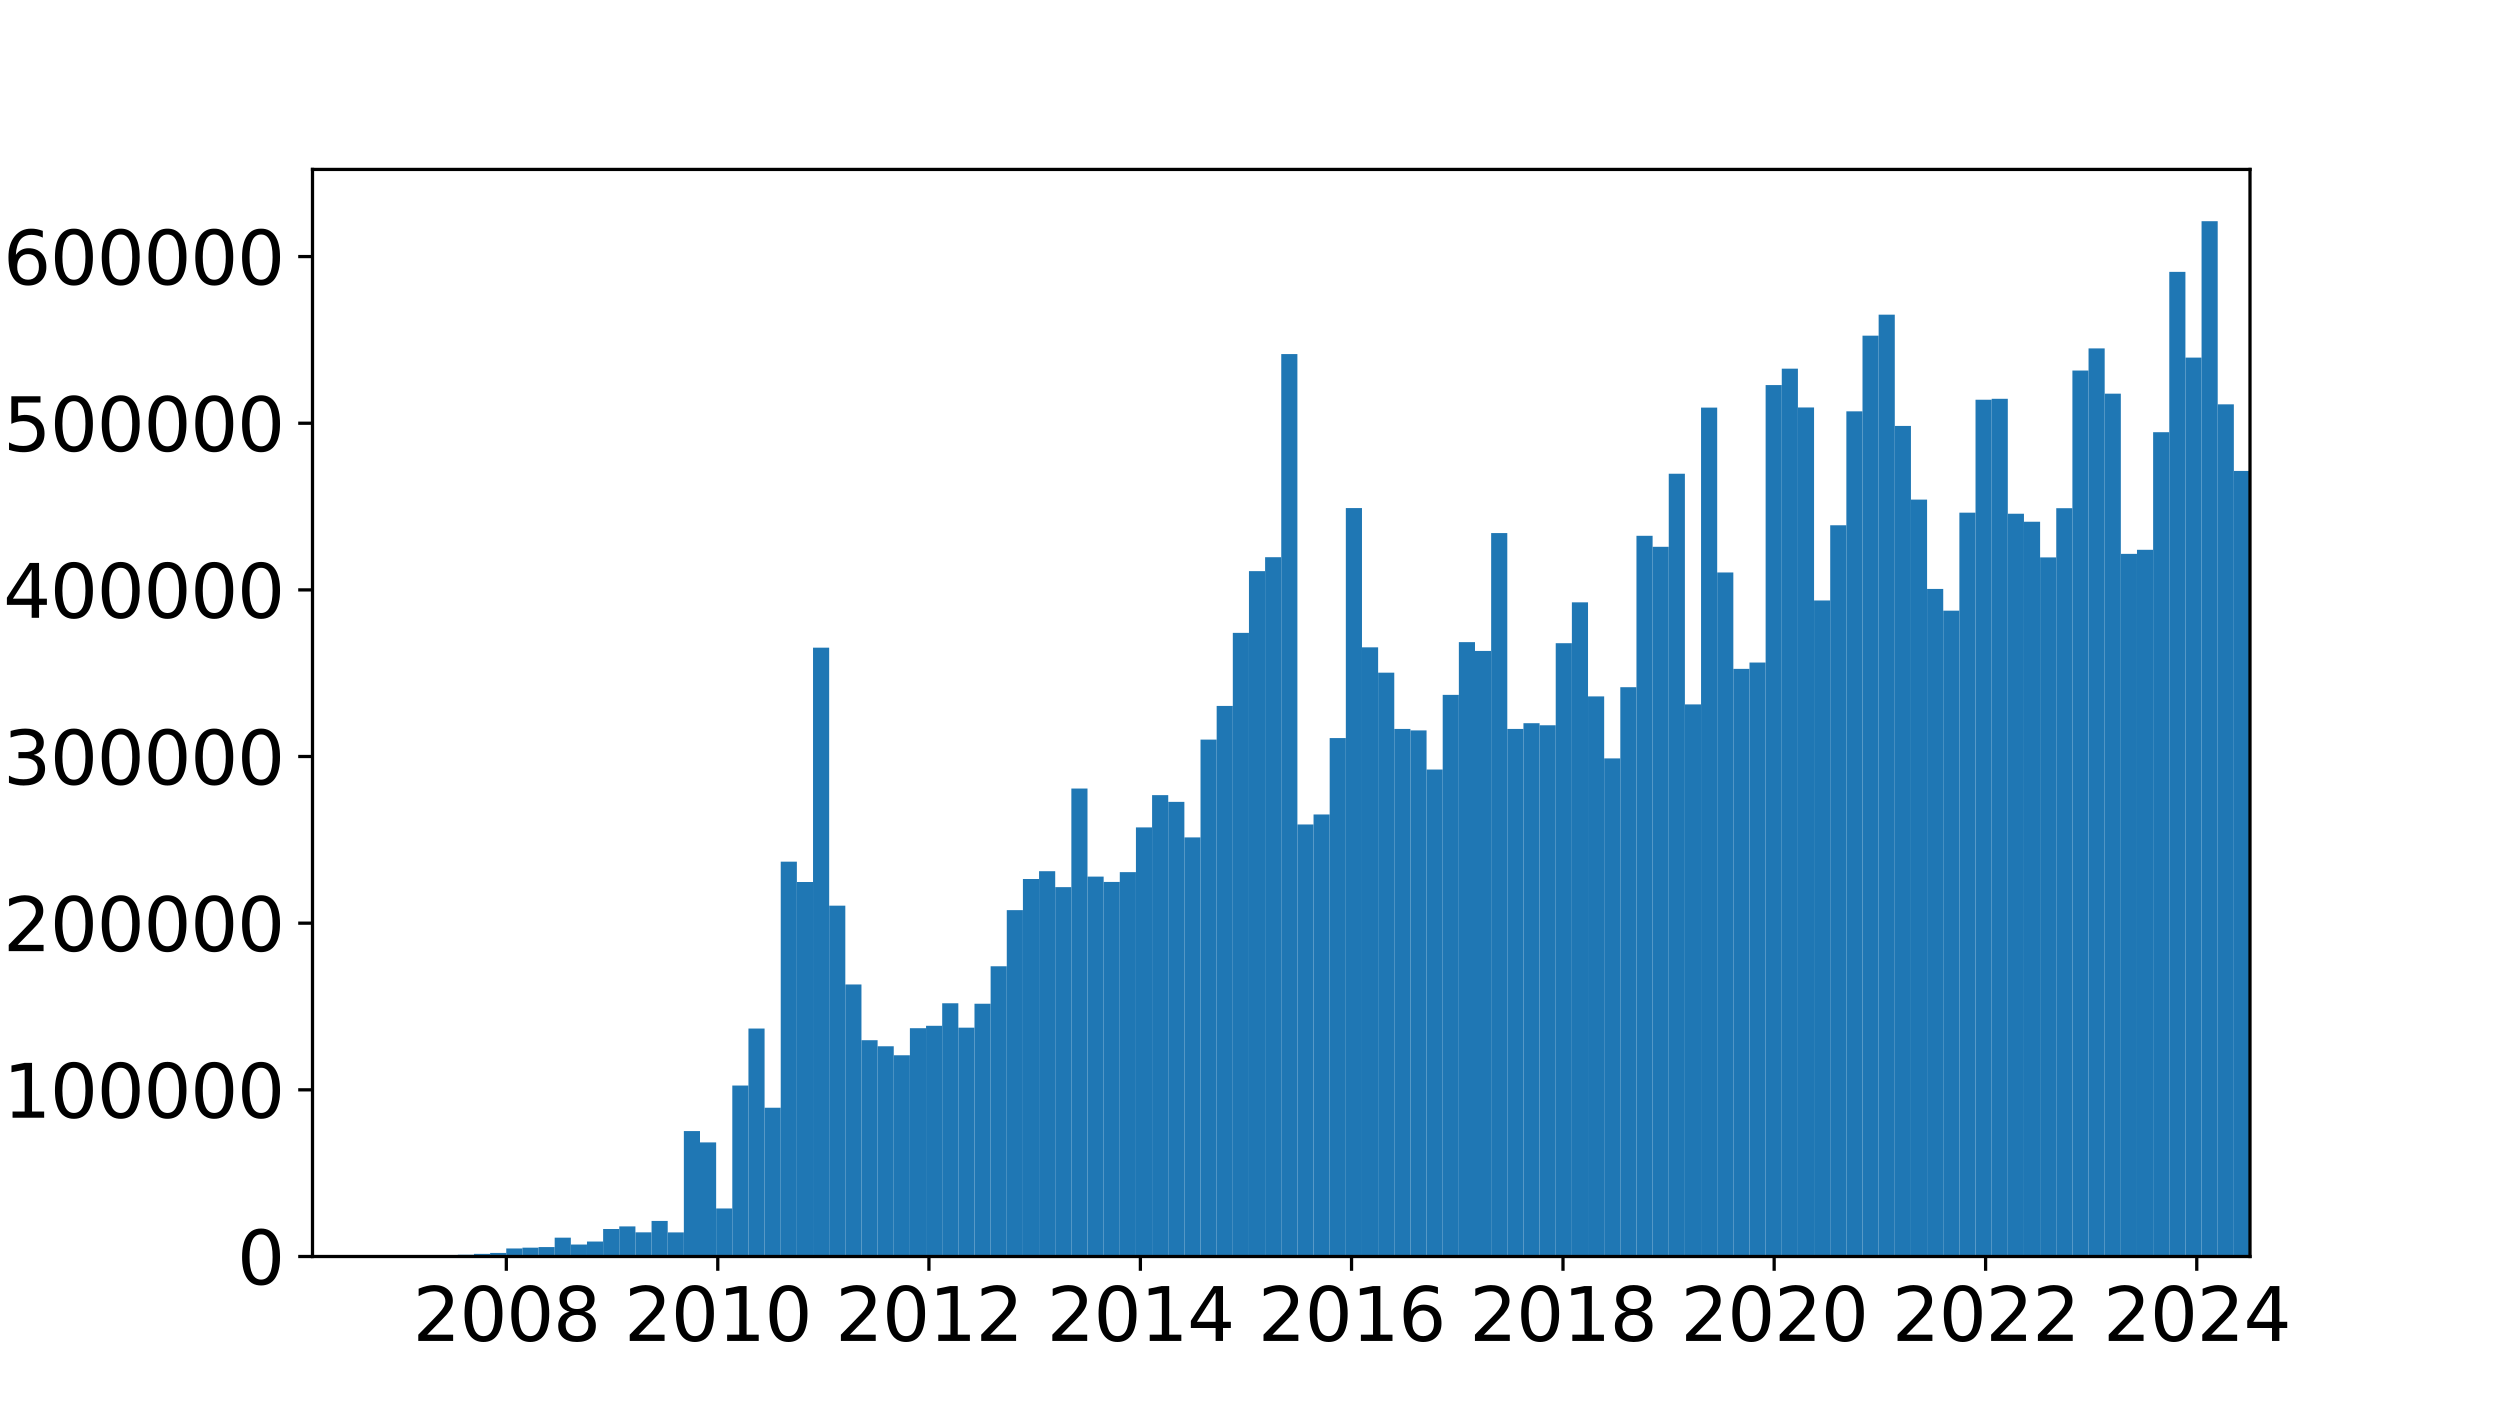 <?xml version="1.0" encoding="utf-8" standalone="no"?>
<!DOCTYPE svg PUBLIC "-//W3C//DTD SVG 1.1//EN"
  "http://www.w3.org/Graphics/SVG/1.1/DTD/svg11.dtd">
<svg xmlns:xlink="http://www.w3.org/1999/xlink" width="612pt" height="345.6pt" viewBox="0 0 612 345.6" xmlns="http://www.w3.org/2000/svg" version="1.1">
 <defs>
  <style type="text/css">*{stroke-linejoin: round; stroke-linecap: butt}</style>
 </defs>
 <g id="figure_1">
  <g id="patch_1">
   <path d="M 0 345.6 
L 612 345.6 
L 612 0 
L 0 0 
z
" style="fill: #ffffff"/>
  </g>
  <g id="axes_1">
   <g id="patch_2">
    <path d="M 76.5 307.584 
L 550.8 307.584 
L 550.8 41.472 
L 76.5 41.472 
z
" style="fill: #ffffff"/>
   </g>
   <g id="patch_3">
    <path d="M 76.5 307.584 
L 80.453 307.584 
L 80.453 307.583 
L 76.5 307.583 
z
" clip-path="url(#p1af6ed42ee)" style="fill: #1f77b4"/>
   </g>
   <g id="patch_4">
    <path d="M 80.453 307.584 
L 84.405 307.584 
L 84.405 307.584 
L 80.453 307.584 
z
" clip-path="url(#p1af6ed42ee)" style="fill: #1f77b4"/>
   </g>
   <g id="patch_5">
    <path d="M 84.405 307.584 
L 88.358 307.584 
L 88.358 307.584 
L 84.405 307.584 
z
" clip-path="url(#p1af6ed42ee)" style="fill: #1f77b4"/>
   </g>
   <g id="patch_6">
    <path d="M 88.358 307.584 
L 92.31 307.584 
L 92.31 307.568 
L 88.358 307.568 
z
" clip-path="url(#p1af6ed42ee)" style="fill: #1f77b4"/>
   </g>
   <g id="patch_7">
    <path d="M 92.31 307.584 
L 96.263 307.584 
L 96.263 307.512 
L 92.31 307.512 
z
" clip-path="url(#p1af6ed42ee)" style="fill: #1f77b4"/>
   </g>
   <g id="patch_8">
    <path d="M 96.263 307.584 
L 100.215 307.584 
L 100.215 307.471 
L 96.263 307.471 
z
" clip-path="url(#p1af6ed42ee)" style="fill: #1f77b4"/>
   </g>
   <g id="patch_9">
    <path d="M 100.215 307.584 
L 104.168 307.584 
L 104.168 307.464 
L 100.215 307.464 
z
" clip-path="url(#p1af6ed42ee)" style="fill: #1f77b4"/>
   </g>
   <g id="patch_10">
    <path d="M 104.168 307.584 
L 108.12 307.584 
L 108.12 307.363 
L 104.168 307.363 
z
" clip-path="url(#p1af6ed42ee)" style="fill: #1f77b4"/>
   </g>
   <g id="patch_11">
    <path d="M 108.12 307.584 
L 112.073 307.584 
L 112.073 307.353 
L 108.12 307.353 
z
" clip-path="url(#p1af6ed42ee)" style="fill: #1f77b4"/>
   </g>
   <g id="patch_12">
    <path d="M 112.073 307.584 
L 116.025 307.584 
L 116.025 307.154 
L 112.073 307.154 
z
" clip-path="url(#p1af6ed42ee)" style="fill: #1f77b4"/>
   </g>
   <g id="patch_13">
    <path d="M 116.025 307.584 
L 119.978 307.584 
L 119.978 306.944 
L 116.025 306.944 
z
" clip-path="url(#p1af6ed42ee)" style="fill: #1f77b4"/>
   </g>
   <g id="patch_14">
    <path d="M 119.978 307.584 
L 123.93 307.584 
L 123.93 306.723 
L 119.978 306.723 
z
" clip-path="url(#p1af6ed42ee)" style="fill: #1f77b4"/>
   </g>
   <g id="patch_15">
    <path d="M 123.93 307.584 
L 127.882 307.584 
L 127.882 305.632 
L 123.93 305.632 
z
" clip-path="url(#p1af6ed42ee)" style="fill: #1f77b4"/>
   </g>
   <g id="patch_16">
    <path d="M 127.882 307.584 
L 131.835 307.584 
L 131.835 305.429 
L 127.882 305.429 
z
" clip-path="url(#p1af6ed42ee)" style="fill: #1f77b4"/>
   </g>
   <g id="patch_17">
    <path d="M 131.835 307.584 
L 135.787 307.584 
L 135.787 305.289 
L 131.835 305.289 
z
" clip-path="url(#p1af6ed42ee)" style="fill: #1f77b4"/>
   </g>
   <g id="patch_18">
    <path d="M 135.787 307.584 
L 139.74 307.584 
L 139.74 302.98 
L 135.787 302.98 
z
" clip-path="url(#p1af6ed42ee)" style="fill: #1f77b4"/>
   </g>
   <g id="patch_19">
    <path d="M 139.74 307.584 
L 143.692 307.584 
L 143.692 304.658 
L 139.74 304.658 
z
" clip-path="url(#p1af6ed42ee)" style="fill: #1f77b4"/>
   </g>
   <g id="patch_20">
    <path d="M 143.692 307.584 
L 147.645 307.584 
L 147.645 303.927 
L 143.692 303.927 
z
" clip-path="url(#p1af6ed42ee)" style="fill: #1f77b4"/>
   </g>
   <g id="patch_21">
    <path d="M 147.645 307.584 
L 151.597 307.584 
L 151.597 300.857 
L 147.645 300.857 
z
" clip-path="url(#p1af6ed42ee)" style="fill: #1f77b4"/>
   </g>
   <g id="patch_22">
    <path d="M 151.597 307.584 
L 155.55 307.584 
L 155.55 300.22 
L 151.597 300.22 
z
" clip-path="url(#p1af6ed42ee)" style="fill: #1f77b4"/>
   </g>
   <g id="patch_23">
    <path d="M 155.55 307.584 
L 159.502 307.584 
L 159.502 301.669 
L 155.55 301.669 
z
" clip-path="url(#p1af6ed42ee)" style="fill: #1f77b4"/>
   </g>
   <g id="patch_24">
    <path d="M 159.502 307.584 
L 163.455 307.584 
L 163.455 298.888 
L 159.502 298.888 
z
" clip-path="url(#p1af6ed42ee)" style="fill: #1f77b4"/>
   </g>
   <g id="patch_25">
    <path d="M 163.455 307.584 
L 167.407 307.584 
L 167.407 301.696 
L 163.455 301.696 
z
" clip-path="url(#p1af6ed42ee)" style="fill: #1f77b4"/>
   </g>
   <g id="patch_26">
    <path d="M 167.407 307.584 
L 171.36 307.584 
L 171.36 276.879 
L 167.407 276.879 
z
" clip-path="url(#p1af6ed42ee)" style="fill: #1f77b4"/>
   </g>
   <g id="patch_27">
    <path d="M 171.36 307.584 
L 175.312 307.584 
L 175.312 279.663 
L 171.36 279.663 
z
" clip-path="url(#p1af6ed42ee)" style="fill: #1f77b4"/>
   </g>
   <g id="patch_28">
    <path d="M 175.312 307.584 
L 179.265 307.584 
L 179.265 295.825 
L 175.312 295.825 
z
" clip-path="url(#p1af6ed42ee)" style="fill: #1f77b4"/>
   </g>
   <g id="patch_29">
    <path d="M 179.265 307.584 
L 183.218 307.584 
L 183.218 265.731 
L 179.265 265.731 
z
" clip-path="url(#p1af6ed42ee)" style="fill: #1f77b4"/>
   </g>
   <g id="patch_30">
    <path d="M 183.218 307.584 
L 187.17 307.584 
L 187.17 251.789 
L 183.218 251.789 
z
" clip-path="url(#p1af6ed42ee)" style="fill: #1f77b4"/>
   </g>
   <g id="patch_31">
    <path d="M 187.17 307.584 
L 191.123 307.584 
L 191.123 271.171 
L 187.17 271.171 
z
" clip-path="url(#p1af6ed42ee)" style="fill: #1f77b4"/>
   </g>
   <g id="patch_32">
    <path d="M 191.123 307.584 
L 195.075 307.584 
L 195.075 210.932 
L 191.123 210.932 
z
" clip-path="url(#p1af6ed42ee)" style="fill: #1f77b4"/>
   </g>
   <g id="patch_33">
    <path d="M 195.075 307.584 
L 199.028 307.584 
L 199.028 215.917 
L 195.075 215.917 
z
" clip-path="url(#p1af6ed42ee)" style="fill: #1f77b4"/>
   </g>
   <g id="patch_34">
    <path d="M 199.028 307.584 
L 202.98 307.584 
L 202.98 158.551 
L 199.028 158.551 
z
" clip-path="url(#p1af6ed42ee)" style="fill: #1f77b4"/>
   </g>
   <g id="patch_35">
    <path d="M 202.98 307.584 
L 206.933 307.584 
L 206.933 221.7 
L 202.98 221.7 
z
" clip-path="url(#p1af6ed42ee)" style="fill: #1f77b4"/>
   </g>
   <g id="patch_36">
    <path d="M 206.933 307.584 
L 210.885 307.584 
L 210.885 240.994 
L 206.933 240.994 
z
" clip-path="url(#p1af6ed42ee)" style="fill: #1f77b4"/>
   </g>
   <g id="patch_37">
    <path d="M 210.885 307.584 
L 214.838 307.584 
L 214.838 254.645 
L 210.885 254.645 
z
" clip-path="url(#p1af6ed42ee)" style="fill: #1f77b4"/>
   </g>
   <g id="patch_38">
    <path d="M 214.838 307.584 
L 218.79 307.584 
L 218.79 256.125 
L 214.838 256.125 
z
" clip-path="url(#p1af6ed42ee)" style="fill: #1f77b4"/>
   </g>
   <g id="patch_39">
    <path d="M 218.79 307.584 
L 222.743 307.584 
L 222.743 258.33 
L 218.79 258.33 
z
" clip-path="url(#p1af6ed42ee)" style="fill: #1f77b4"/>
   </g>
   <g id="patch_40">
    <path d="M 222.743 307.584 
L 226.695 307.584 
L 226.695 251.709 
L 222.743 251.709 
z
" clip-path="url(#p1af6ed42ee)" style="fill: #1f77b4"/>
   </g>
   <g id="patch_41">
    <path d="M 226.695 307.584 
L 230.648 307.584 
L 230.648 251.119 
L 226.695 251.119 
z
" clip-path="url(#p1af6ed42ee)" style="fill: #1f77b4"/>
   </g>
   <g id="patch_42">
    <path d="M 230.648 307.584 
L 234.6 307.584 
L 234.6 245.597 
L 230.648 245.597 
z
" clip-path="url(#p1af6ed42ee)" style="fill: #1f77b4"/>
   </g>
   <g id="patch_43">
    <path d="M 234.6 307.584 
L 238.553 307.584 
L 238.553 251.579 
L 234.6 251.579 
z
" clip-path="url(#p1af6ed42ee)" style="fill: #1f77b4"/>
   </g>
   <g id="patch_44">
    <path d="M 238.553 307.584 
L 242.505 307.584 
L 242.505 245.722 
L 238.553 245.722 
z
" clip-path="url(#p1af6ed42ee)" style="fill: #1f77b4"/>
   </g>
   <g id="patch_45">
    <path d="M 242.505 307.584 
L 246.458 307.584 
L 246.458 236.534 
L 242.505 236.534 
z
" clip-path="url(#p1af6ed42ee)" style="fill: #1f77b4"/>
   </g>
   <g id="patch_46">
    <path d="M 246.458 307.584 
L 250.41 307.584 
L 250.41 222.794 
L 246.458 222.794 
z
" clip-path="url(#p1af6ed42ee)" style="fill: #1f77b4"/>
   </g>
   <g id="patch_47">
    <path d="M 250.41 307.584 
L 254.363 307.584 
L 254.363 215.177 
L 250.41 215.177 
z
" clip-path="url(#p1af6ed42ee)" style="fill: #1f77b4"/>
   </g>
   <g id="patch_48">
    <path d="M 254.363 307.584 
L 258.315 307.584 
L 258.315 213.276 
L 254.363 213.276 
z
" clip-path="url(#p1af6ed42ee)" style="fill: #1f77b4"/>
   </g>
   <g id="patch_49">
    <path d="M 258.315 307.584 
L 262.267 307.584 
L 262.267 217.163 
L 258.315 217.163 
z
" clip-path="url(#p1af6ed42ee)" style="fill: #1f77b4"/>
   </g>
   <g id="patch_50">
    <path d="M 262.267 307.584 
L 266.22 307.584 
L 266.22 193.037 
L 262.267 193.037 
z
" clip-path="url(#p1af6ed42ee)" style="fill: #1f77b4"/>
   </g>
   <g id="patch_51">
    <path d="M 266.22 307.584 
L 270.173 307.584 
L 270.173 214.599 
L 266.22 214.599 
z
" clip-path="url(#p1af6ed42ee)" style="fill: #1f77b4"/>
   </g>
   <g id="patch_52">
    <path d="M 270.173 307.584 
L 274.125 307.584 
L 274.125 215.899 
L 270.173 215.899 
z
" clip-path="url(#p1af6ed42ee)" style="fill: #1f77b4"/>
   </g>
   <g id="patch_53">
    <path d="M 274.125 307.584 
L 278.077 307.584 
L 278.077 213.5 
L 274.125 213.5 
z
" clip-path="url(#p1af6ed42ee)" style="fill: #1f77b4"/>
   </g>
   <g id="patch_54">
    <path d="M 278.077 307.584 
L 282.03 307.584 
L 282.03 202.541 
L 278.077 202.541 
z
" clip-path="url(#p1af6ed42ee)" style="fill: #1f77b4"/>
   </g>
   <g id="patch_55">
    <path d="M 282.03 307.584 
L 285.983 307.584 
L 285.983 194.651 
L 282.03 194.651 
z
" clip-path="url(#p1af6ed42ee)" style="fill: #1f77b4"/>
   </g>
   <g id="patch_56">
    <path d="M 285.983 307.584 
L 289.935 307.584 
L 289.935 196.298 
L 285.983 196.298 
z
" clip-path="url(#p1af6ed42ee)" style="fill: #1f77b4"/>
   </g>
   <g id="patch_57">
    <path d="M 289.935 307.584 
L 293.887 307.584 
L 293.887 204.991 
L 289.935 204.991 
z
" clip-path="url(#p1af6ed42ee)" style="fill: #1f77b4"/>
   </g>
   <g id="patch_58">
    <path d="M 293.887 307.584 
L 297.84 307.584 
L 297.84 181.06 
L 293.887 181.06 
z
" clip-path="url(#p1af6ed42ee)" style="fill: #1f77b4"/>
   </g>
   <g id="patch_59">
    <path d="M 297.84 307.584 
L 301.793 307.584 
L 301.793 172.813 
L 297.84 172.813 
z
" clip-path="url(#p1af6ed42ee)" style="fill: #1f77b4"/>
   </g>
   <g id="patch_60">
    <path d="M 301.793 307.584 
L 305.745 307.584 
L 305.745 154.92 
L 301.793 154.92 
z
" clip-path="url(#p1af6ed42ee)" style="fill: #1f77b4"/>
   </g>
   <g id="patch_61">
    <path d="M 305.745 307.584 
L 309.697 307.584 
L 309.697 139.807 
L 305.745 139.807 
z
" clip-path="url(#p1af6ed42ee)" style="fill: #1f77b4"/>
   </g>
   <g id="patch_62">
    <path d="M 309.697 307.584 
L 313.65 307.584 
L 313.65 136.397 
L 309.697 136.397 
z
" clip-path="url(#p1af6ed42ee)" style="fill: #1f77b4"/>
   </g>
   <g id="patch_63">
    <path d="M 313.65 307.584 
L 317.603 307.584 
L 317.603 86.681 
L 313.65 86.681 
z
" clip-path="url(#p1af6ed42ee)" style="fill: #1f77b4"/>
   </g>
   <g id="patch_64">
    <path d="M 317.603 307.584 
L 321.555 307.584 
L 321.555 201.835 
L 317.603 201.835 
z
" clip-path="url(#p1af6ed42ee)" style="fill: #1f77b4"/>
   </g>
   <g id="patch_65">
    <path d="M 321.555 307.584 
L 325.507 307.584 
L 325.507 199.378 
L 321.555 199.378 
z
" clip-path="url(#p1af6ed42ee)" style="fill: #1f77b4"/>
   </g>
   <g id="patch_66">
    <path d="M 325.507 307.584 
L 329.46 307.584 
L 329.46 180.683 
L 325.507 180.683 
z
" clip-path="url(#p1af6ed42ee)" style="fill: #1f77b4"/>
   </g>
   <g id="patch_67">
    <path d="M 329.46 307.584 
L 333.413 307.584 
L 333.413 124.37 
L 329.46 124.37 
z
" clip-path="url(#p1af6ed42ee)" style="fill: #1f77b4"/>
   </g>
   <g id="patch_68">
    <path d="M 333.413 307.584 
L 337.365 307.584 
L 337.365 158.467 
L 333.413 158.467 
z
" clip-path="url(#p1af6ed42ee)" style="fill: #1f77b4"/>
   </g>
   <g id="patch_69">
    <path d="M 337.365 307.584 
L 341.317 307.584 
L 341.317 164.67 
L 337.365 164.67 
z
" clip-path="url(#p1af6ed42ee)" style="fill: #1f77b4"/>
   </g>
   <g id="patch_70">
    <path d="M 341.317 307.584 
L 345.27 307.584 
L 345.27 178.442 
L 341.317 178.442 
z
" clip-path="url(#p1af6ed42ee)" style="fill: #1f77b4"/>
   </g>
   <g id="patch_71">
    <path d="M 345.27 307.584 
L 349.223 307.584 
L 349.223 178.809 
L 345.27 178.809 
z
" clip-path="url(#p1af6ed42ee)" style="fill: #1f77b4"/>
   </g>
   <g id="patch_72">
    <path d="M 349.223 307.584 
L 353.175 307.584 
L 353.175 188.387 
L 349.223 188.387 
z
" clip-path="url(#p1af6ed42ee)" style="fill: #1f77b4"/>
   </g>
   <g id="patch_73">
    <path d="M 353.175 307.584 
L 357.127 307.584 
L 357.127 170.108 
L 353.175 170.108 
z
" clip-path="url(#p1af6ed42ee)" style="fill: #1f77b4"/>
   </g>
   <g id="patch_74">
    <path d="M 357.127 307.584 
L 361.08 307.584 
L 361.08 157.199 
L 357.127 157.199 
z
" clip-path="url(#p1af6ed42ee)" style="fill: #1f77b4"/>
   </g>
   <g id="patch_75">
    <path d="M 361.08 307.584 
L 365.033 307.584 
L 365.033 159.345 
L 361.08 159.345 
z
" clip-path="url(#p1af6ed42ee)" style="fill: #1f77b4"/>
   </g>
   <g id="patch_76">
    <path d="M 365.033 307.584 
L 368.985 307.584 
L 368.985 130.491 
L 365.033 130.491 
z
" clip-path="url(#p1af6ed42ee)" style="fill: #1f77b4"/>
   </g>
   <g id="patch_77">
    <path d="M 368.985 307.584 
L 372.938 307.584 
L 372.938 178.435 
L 368.985 178.435 
z
" clip-path="url(#p1af6ed42ee)" style="fill: #1f77b4"/>
   </g>
   <g id="patch_78">
    <path d="M 372.938 307.584 
L 376.89 307.584 
L 376.89 177.042 
L 372.938 177.042 
z
" clip-path="url(#p1af6ed42ee)" style="fill: #1f77b4"/>
   </g>
   <g id="patch_79">
    <path d="M 376.89 307.584 
L 380.842 307.584 
L 380.842 177.546 
L 376.89 177.546 
z
" clip-path="url(#p1af6ed42ee)" style="fill: #1f77b4"/>
   </g>
   <g id="patch_80">
    <path d="M 380.842 307.584 
L 384.795 307.584 
L 384.795 157.455 
L 380.842 157.455 
z
" clip-path="url(#p1af6ed42ee)" style="fill: #1f77b4"/>
   </g>
   <g id="patch_81">
    <path d="M 384.795 307.584 
L 388.748 307.584 
L 388.748 147.443 
L 384.795 147.443 
z
" clip-path="url(#p1af6ed42ee)" style="fill: #1f77b4"/>
   </g>
   <g id="patch_82">
    <path d="M 388.748 307.584 
L 392.7 307.584 
L 392.7 170.475 
L 388.748 170.475 
z
" clip-path="url(#p1af6ed42ee)" style="fill: #1f77b4"/>
   </g>
   <g id="patch_83">
    <path d="M 392.7 307.584 
L 396.652 307.584 
L 396.652 185.655 
L 392.7 185.655 
z
" clip-path="url(#p1af6ed42ee)" style="fill: #1f77b4"/>
   </g>
   <g id="patch_84">
    <path d="M 396.652 307.584 
L 400.605 307.584 
L 400.605 168.233 
L 396.652 168.233 
z
" clip-path="url(#p1af6ed42ee)" style="fill: #1f77b4"/>
   </g>
   <g id="patch_85">
    <path d="M 400.605 307.584 
L 404.558 307.584 
L 404.558 131.16 
L 400.605 131.16 
z
" clip-path="url(#p1af6ed42ee)" style="fill: #1f77b4"/>
   </g>
   <g id="patch_86">
    <path d="M 404.558 307.584 
L 408.51 307.584 
L 408.51 133.851 
L 404.558 133.851 
z
" clip-path="url(#p1af6ed42ee)" style="fill: #1f77b4"/>
   </g>
   <g id="patch_87">
    <path d="M 408.51 307.584 
L 412.462 307.584 
L 412.462 115.967 
L 408.51 115.967 
z
" clip-path="url(#p1af6ed42ee)" style="fill: #1f77b4"/>
   </g>
   <g id="patch_88">
    <path d="M 412.462 307.584 
L 416.415 307.584 
L 416.415 172.441 
L 412.462 172.441 
z
" clip-path="url(#p1af6ed42ee)" style="fill: #1f77b4"/>
   </g>
   <g id="patch_89">
    <path d="M 416.415 307.584 
L 420.368 307.584 
L 420.368 99.787 
L 416.415 99.787 
z
" clip-path="url(#p1af6ed42ee)" style="fill: #1f77b4"/>
   </g>
   <g id="patch_90">
    <path d="M 420.368 307.584 
L 424.32 307.584 
L 424.32 140.142 
L 420.368 140.142 
z
" clip-path="url(#p1af6ed42ee)" style="fill: #1f77b4"/>
   </g>
   <g id="patch_91">
    <path d="M 424.32 307.584 
L 428.272 307.584 
L 428.272 163.744 
L 424.32 163.744 
z
" clip-path="url(#p1af6ed42ee)" style="fill: #1f77b4"/>
   </g>
   <g id="patch_92">
    <path d="M 428.272 307.584 
L 432.225 307.584 
L 432.225 162.186 
L 428.272 162.186 
z
" clip-path="url(#p1af6ed42ee)" style="fill: #1f77b4"/>
   </g>
   <g id="patch_93">
    <path d="M 432.225 307.584 
L 436.178 307.584 
L 436.178 94.27 
L 432.225 94.27 
z
" clip-path="url(#p1af6ed42ee)" style="fill: #1f77b4"/>
   </g>
   <g id="patch_94">
    <path d="M 436.178 307.584 
L 440.13 307.584 
L 440.13 90.247 
L 436.178 90.247 
z
" clip-path="url(#p1af6ed42ee)" style="fill: #1f77b4"/>
   </g>
   <g id="patch_95">
    <path d="M 440.13 307.584 
L 444.082 307.584 
L 444.082 99.751 
L 440.13 99.751 
z
" clip-path="url(#p1af6ed42ee)" style="fill: #1f77b4"/>
   </g>
   <g id="patch_96">
    <path d="M 444.082 307.584 
L 448.035 307.584 
L 448.035 146.996 
L 444.082 146.996 
z
" clip-path="url(#p1af6ed42ee)" style="fill: #1f77b4"/>
   </g>
   <g id="patch_97">
    <path d="M 448.035 307.584 
L 451.988 307.584 
L 451.988 128.583 
L 448.035 128.583 
z
" clip-path="url(#p1af6ed42ee)" style="fill: #1f77b4"/>
   </g>
   <g id="patch_98">
    <path d="M 451.988 307.584 
L 455.94 307.584 
L 455.94 100.698 
L 451.988 100.698 
z
" clip-path="url(#p1af6ed42ee)" style="fill: #1f77b4"/>
   </g>
   <g id="patch_99">
    <path d="M 455.94 307.584 
L 459.892 307.584 
L 459.892 82.165 
L 455.94 82.165 
z
" clip-path="url(#p1af6ed42ee)" style="fill: #1f77b4"/>
   </g>
   <g id="patch_100">
    <path d="M 459.892 307.584 
L 463.845 307.584 
L 463.845 77.024 
L 459.892 77.024 
z
" clip-path="url(#p1af6ed42ee)" style="fill: #1f77b4"/>
   </g>
   <g id="patch_101">
    <path d="M 463.845 307.584 
L 467.798 307.584 
L 467.798 104.275 
L 463.845 104.275 
z
" clip-path="url(#p1af6ed42ee)" style="fill: #1f77b4"/>
   </g>
   <g id="patch_102">
    <path d="M 467.798 307.584 
L 471.75 307.584 
L 471.75 122.31 
L 467.798 122.31 
z
" clip-path="url(#p1af6ed42ee)" style="fill: #1f77b4"/>
   </g>
   <g id="patch_103">
    <path d="M 471.75 307.584 
L 475.702 307.584 
L 475.702 144.166 
L 471.75 144.166 
z
" clip-path="url(#p1af6ed42ee)" style="fill: #1f77b4"/>
   </g>
   <g id="patch_104">
    <path d="M 475.702 307.584 
L 479.655 307.584 
L 479.655 149.494 
L 475.702 149.494 
z
" clip-path="url(#p1af6ed42ee)" style="fill: #1f77b4"/>
   </g>
   <g id="patch_105">
    <path d="M 479.655 307.584 
L 483.608 307.584 
L 483.608 125.497 
L 479.655 125.497 
z
" clip-path="url(#p1af6ed42ee)" style="fill: #1f77b4"/>
   </g>
   <g id="patch_106">
    <path d="M 483.608 307.584 
L 487.56 307.584 
L 487.56 97.859 
L 483.608 97.859 
z
" clip-path="url(#p1af6ed42ee)" style="fill: #1f77b4"/>
   </g>
   <g id="patch_107">
    <path d="M 487.56 307.584 
L 491.512 307.584 
L 491.512 97.631 
L 487.56 97.631 
z
" clip-path="url(#p1af6ed42ee)" style="fill: #1f77b4"/>
   </g>
   <g id="patch_108">
    <path d="M 491.512 307.584 
L 495.465 307.584 
L 495.465 125.768 
L 491.512 125.768 
z
" clip-path="url(#p1af6ed42ee)" style="fill: #1f77b4"/>
   </g>
   <g id="patch_109">
    <path d="M 495.465 307.584 
L 499.418 307.584 
L 499.418 127.716 
L 495.465 127.716 
z
" clip-path="url(#p1af6ed42ee)" style="fill: #1f77b4"/>
   </g>
   <g id="patch_110">
    <path d="M 499.418 307.584 
L 503.37 307.584 
L 503.37 136.445 
L 499.418 136.445 
z
" clip-path="url(#p1af6ed42ee)" style="fill: #1f77b4"/>
   </g>
   <g id="patch_111">
    <path d="M 503.37 307.584 
L 507.322 307.584 
L 507.322 124.404 
L 503.37 124.404 
z
" clip-path="url(#p1af6ed42ee)" style="fill: #1f77b4"/>
   </g>
   <g id="patch_112">
    <path d="M 507.322 307.584 
L 511.275 307.584 
L 511.275 90.71 
L 507.322 90.71 
z
" clip-path="url(#p1af6ed42ee)" style="fill: #1f77b4"/>
   </g>
   <g id="patch_113">
    <path d="M 511.275 307.584 
L 515.227 307.584 
L 515.227 85.287 
L 511.275 85.287 
z
" clip-path="url(#p1af6ed42ee)" style="fill: #1f77b4"/>
   </g>
   <g id="patch_114">
    <path d="M 515.227 307.584 
L 519.18 307.584 
L 519.18 96.378 
L 515.227 96.378 
z
" clip-path="url(#p1af6ed42ee)" style="fill: #1f77b4"/>
   </g>
   <g id="patch_115">
    <path d="M 519.18 307.584 
L 523.133 307.584 
L 523.133 135.587 
L 519.18 135.587 
z
" clip-path="url(#p1af6ed42ee)" style="fill: #1f77b4"/>
   </g>
   <g id="patch_116">
    <path d="M 523.133 307.584 
L 527.085 307.584 
L 527.085 134.593 
L 523.133 134.593 
z
" clip-path="url(#p1af6ed42ee)" style="fill: #1f77b4"/>
   </g>
   <g id="patch_117">
    <path d="M 527.085 307.584 
L 531.038 307.584 
L 531.038 105.801 
L 527.085 105.801 
z
" clip-path="url(#p1af6ed42ee)" style="fill: #1f77b4"/>
   </g>
   <g id="patch_118">
    <path d="M 531.038 307.584 
L 534.99 307.584 
L 534.99 66.558 
L 531.038 66.558 
z
" clip-path="url(#p1af6ed42ee)" style="fill: #1f77b4"/>
   </g>
   <g id="patch_119">
    <path d="M 534.99 307.584 
L 538.942 307.584 
L 538.942 87.544 
L 534.99 87.544 
z
" clip-path="url(#p1af6ed42ee)" style="fill: #1f77b4"/>
   </g>
   <g id="patch_120">
    <path d="M 538.942 307.584 
L 542.895 307.584 
L 542.895 54.144 
L 538.942 54.144 
z
" clip-path="url(#p1af6ed42ee)" style="fill: #1f77b4"/>
   </g>
   <g id="patch_121">
    <path d="M 542.895 307.584 
L 546.847 307.584 
L 546.847 98.978 
L 542.895 98.978 
z
" clip-path="url(#p1af6ed42ee)" style="fill: #1f77b4"/>
   </g>
   <g id="patch_122">
    <path d="M 546.847 307.584 
L 550.8 307.584 
L 550.8 115.291 
L 546.847 115.291 
z
" clip-path="url(#p1af6ed42ee)" style="fill: #1f77b4"/>
   </g>
   <g id="matplotlib.axis_1">
    <g id="xtick_1">
     <g id="line2d_1">
      <defs>
       <path id="me668a84f26" d="M 0 0 
L 0 3.5 
" style="stroke: #000000; stroke-width: 0.8"/>
      </defs>
      <g>
       <use xlink:href="#me668a84f26" x="123.948" y="307.584" style="stroke: #000000; stroke-width: 0.8"/>
      </g>
     </g>
     <g id="text_1">
      <!-- 2008 -->
      <g transform="translate(101.043 328.261) scale(0.18 -0.18)">
       <defs>
        <path id="DejaVuSans-32" d="M 1228 531 
L 3431 531 
L 3431 0 
L 469 0 
L 469 531 
Q 828 903 1448 1529 
Q 2069 2156 2228 2338 
Q 2531 2678 2651 2914 
Q 2772 3150 2772 3378 
Q 2772 3750 2511 3984 
Q 2250 4219 1831 4219 
Q 1534 4219 1204 4116 
Q 875 4013 500 3803 
L 500 4441 
Q 881 4594 1212 4672 
Q 1544 4750 1819 4750 
Q 2544 4750 2975 4387 
Q 3406 4025 3406 3419 
Q 3406 3131 3298 2873 
Q 3191 2616 2906 2266 
Q 2828 2175 2409 1742 
Q 1991 1309 1228 531 
z
" transform="scale(0.016)"/>
        <path id="DejaVuSans-30" d="M 2034 4250 
Q 1547 4250 1301 3770 
Q 1056 3291 1056 2328 
Q 1056 1369 1301 889 
Q 1547 409 2034 409 
Q 2525 409 2770 889 
Q 3016 1369 3016 2328 
Q 3016 3291 2770 3770 
Q 2525 4250 2034 4250 
z
M 2034 4750 
Q 2819 4750 3233 4129 
Q 3647 3509 3647 2328 
Q 3647 1150 3233 529 
Q 2819 -91 2034 -91 
Q 1250 -91 836 529 
Q 422 1150 422 2328 
Q 422 3509 836 4129 
Q 1250 4750 2034 4750 
z
" transform="scale(0.016)"/>
        <path id="DejaVuSans-38" d="M 2034 2216 
Q 1584 2216 1326 1975 
Q 1069 1734 1069 1313 
Q 1069 891 1326 650 
Q 1584 409 2034 409 
Q 2484 409 2743 651 
Q 3003 894 3003 1313 
Q 3003 1734 2745 1975 
Q 2488 2216 2034 2216 
z
M 1403 2484 
Q 997 2584 770 2862 
Q 544 3141 544 3541 
Q 544 4100 942 4425 
Q 1341 4750 2034 4750 
Q 2731 4750 3128 4425 
Q 3525 4100 3525 3541 
Q 3525 3141 3298 2862 
Q 3072 2584 2669 2484 
Q 3125 2378 3379 2068 
Q 3634 1759 3634 1313 
Q 3634 634 3220 271 
Q 2806 -91 2034 -91 
Q 1263 -91 848 271 
Q 434 634 434 1313 
Q 434 1759 690 2068 
Q 947 2378 1403 2484 
z
M 1172 3481 
Q 1172 3119 1398 2916 
Q 1625 2713 2034 2713 
Q 2441 2713 2670 2916 
Q 2900 3119 2900 3481 
Q 2900 3844 2670 4047 
Q 2441 4250 2034 4250 
Q 1625 4250 1398 4047 
Q 1172 3844 1172 3481 
z
" transform="scale(0.016)"/>
       </defs>
       <use xlink:href="#DejaVuSans-32"/>
       <use xlink:href="#DejaVuSans-30" x="63.623"/>
       <use xlink:href="#DejaVuSans-30" x="127.246"/>
       <use xlink:href="#DejaVuSans-38" x="190.869"/>
      </g>
     </g>
    </g>
    <g id="xtick_2">
     <g id="line2d_2">
      <g>
       <use xlink:href="#me668a84f26" x="175.711" y="307.584" style="stroke: #000000; stroke-width: 0.8"/>
      </g>
     </g>
     <g id="text_2">
      <!-- 2010 -->
      <g transform="translate(152.806 328.261) scale(0.18 -0.18)">
       <defs>
        <path id="DejaVuSans-31" d="M 794 531 
L 1825 531 
L 1825 4091 
L 703 3866 
L 703 4441 
L 1819 4666 
L 2450 4666 
L 2450 531 
L 3481 531 
L 3481 0 
L 794 0 
L 794 531 
z
" transform="scale(0.016)"/>
       </defs>
       <use xlink:href="#DejaVuSans-32"/>
       <use xlink:href="#DejaVuSans-30" x="63.623"/>
       <use xlink:href="#DejaVuSans-31" x="127.246"/>
       <use xlink:href="#DejaVuSans-30" x="190.869"/>
      </g>
     </g>
    </g>
    <g id="xtick_3">
     <g id="line2d_3">
      <g>
       <use xlink:href="#me668a84f26" x="227.403" y="307.584" style="stroke: #000000; stroke-width: 0.8"/>
      </g>
     </g>
     <g id="text_3">
      <!-- 2012 -->
      <g transform="translate(204.498 328.261) scale(0.18 -0.18)">
       <use xlink:href="#DejaVuSans-32"/>
       <use xlink:href="#DejaVuSans-30" x="63.623"/>
       <use xlink:href="#DejaVuSans-31" x="127.246"/>
       <use xlink:href="#DejaVuSans-32" x="190.869"/>
      </g>
     </g>
    </g>
    <g id="xtick_4">
     <g id="line2d_4">
      <g>
       <use xlink:href="#me668a84f26" x="279.166" y="307.584" style="stroke: #000000; stroke-width: 0.8"/>
      </g>
     </g>
     <g id="text_4">
      <!-- 2014 -->
      <g transform="translate(256.261 328.261) scale(0.18 -0.18)">
       <defs>
        <path id="DejaVuSans-34" d="M 2419 4116 
L 825 1625 
L 2419 1625 
L 2419 4116 
z
M 2253 4666 
L 3047 4666 
L 3047 1625 
L 3713 1625 
L 3713 1100 
L 3047 1100 
L 3047 0 
L 2419 0 
L 2419 1100 
L 313 1100 
L 313 1709 
L 2253 4666 
z
" transform="scale(0.016)"/>
       </defs>
       <use xlink:href="#DejaVuSans-32"/>
       <use xlink:href="#DejaVuSans-30" x="63.623"/>
       <use xlink:href="#DejaVuSans-31" x="127.246"/>
       <use xlink:href="#DejaVuSans-34" x="190.869"/>
      </g>
     </g>
    </g>
    <g id="xtick_5">
     <g id="line2d_5">
      <g>
       <use xlink:href="#me668a84f26" x="330.858" y="307.584" style="stroke: #000000; stroke-width: 0.8"/>
      </g>
     </g>
     <g id="text_5">
      <!-- 2016 -->
      <g transform="translate(307.953 328.261) scale(0.18 -0.18)">
       <defs>
        <path id="DejaVuSans-36" d="M 2113 2584 
Q 1688 2584 1439 2293 
Q 1191 2003 1191 1497 
Q 1191 994 1439 701 
Q 1688 409 2113 409 
Q 2538 409 2786 701 
Q 3034 994 3034 1497 
Q 3034 2003 2786 2293 
Q 2538 2584 2113 2584 
z
M 3366 4563 
L 3366 3988 
Q 3128 4100 2886 4159 
Q 2644 4219 2406 4219 
Q 1781 4219 1451 3797 
Q 1122 3375 1075 2522 
Q 1259 2794 1537 2939 
Q 1816 3084 2150 3084 
Q 2853 3084 3261 2657 
Q 3669 2231 3669 1497 
Q 3669 778 3244 343 
Q 2819 -91 2113 -91 
Q 1303 -91 875 529 
Q 447 1150 447 2328 
Q 447 3434 972 4092 
Q 1497 4750 2381 4750 
Q 2619 4750 2861 4703 
Q 3103 4656 3366 4563 
z
" transform="scale(0.016)"/>
       </defs>
       <use xlink:href="#DejaVuSans-32"/>
       <use xlink:href="#DejaVuSans-30" x="63.623"/>
       <use xlink:href="#DejaVuSans-31" x="127.246"/>
       <use xlink:href="#DejaVuSans-36" x="190.869"/>
      </g>
     </g>
    </g>
    <g id="xtick_6">
     <g id="line2d_6">
      <g>
       <use xlink:href="#me668a84f26" x="382.621" y="307.584" style="stroke: #000000; stroke-width: 0.8"/>
      </g>
     </g>
     <g id="text_6">
      <!-- 2018 -->
      <g transform="translate(359.716 328.261) scale(0.18 -0.18)">
       <use xlink:href="#DejaVuSans-32"/>
       <use xlink:href="#DejaVuSans-30" x="63.623"/>
       <use xlink:href="#DejaVuSans-31" x="127.246"/>
       <use xlink:href="#DejaVuSans-38" x="190.869"/>
      </g>
     </g>
    </g>
    <g id="xtick_7">
     <g id="line2d_7">
      <g>
       <use xlink:href="#me668a84f26" x="434.313" y="307.584" style="stroke: #000000; stroke-width: 0.8"/>
      </g>
     </g>
     <g id="text_7">
      <!-- 2020 -->
      <g transform="translate(411.408 328.261) scale(0.18 -0.18)">
       <use xlink:href="#DejaVuSans-32"/>
       <use xlink:href="#DejaVuSans-30" x="63.623"/>
       <use xlink:href="#DejaVuSans-32" x="127.246"/>
       <use xlink:href="#DejaVuSans-30" x="190.869"/>
      </g>
     </g>
    </g>
    <g id="xtick_8">
     <g id="line2d_8">
      <g>
       <use xlink:href="#me668a84f26" x="486.076" y="307.584" style="stroke: #000000; stroke-width: 0.8"/>
      </g>
     </g>
     <g id="text_8">
      <!-- 2022 -->
      <g transform="translate(463.171 328.261) scale(0.18 -0.18)">
       <use xlink:href="#DejaVuSans-32"/>
       <use xlink:href="#DejaVuSans-30" x="63.623"/>
       <use xlink:href="#DejaVuSans-32" x="127.246"/>
       <use xlink:href="#DejaVuSans-32" x="190.869"/>
      </g>
     </g>
    </g>
    <g id="xtick_9">
     <g id="line2d_9">
      <g>
       <use xlink:href="#me668a84f26" x="537.768" y="307.584" style="stroke: #000000; stroke-width: 0.8"/>
      </g>
     </g>
     <g id="text_9">
      <!-- 2024 -->
      <g transform="translate(514.863 328.261) scale(0.18 -0.18)">
       <use xlink:href="#DejaVuSans-32"/>
       <use xlink:href="#DejaVuSans-30" x="63.623"/>
       <use xlink:href="#DejaVuSans-32" x="127.246"/>
       <use xlink:href="#DejaVuSans-34" x="190.869"/>
      </g>
     </g>
    </g>
   </g>
   <g id="matplotlib.axis_2">
    <g id="ytick_1">
     <g id="line2d_10">
      <defs>
       <path id="m4050f10af8" d="M 0 0 
L -3.5 0 
" style="stroke: #000000; stroke-width: 0.8"/>
      </defs>
      <g>
       <use xlink:href="#m4050f10af8" x="76.5" y="307.584" style="stroke: #000000; stroke-width: 0.8"/>
      </g>
     </g>
     <g id="text_10">
      <!-- 0 -->
      <g transform="translate(58.047 314.423) scale(0.18 -0.18)">
       <use xlink:href="#DejaVuSans-30"/>
      </g>
     </g>
    </g>
    <g id="ytick_2">
     <g id="line2d_11">
      <g>
       <use xlink:href="#m4050f10af8" x="76.5" y="266.788" style="stroke: #000000; stroke-width: 0.8"/>
      </g>
     </g>
     <g id="text_11">
      <!-- 100000 -->
      <g transform="translate(0.785 273.627) scale(0.18 -0.18)">
       <use xlink:href="#DejaVuSans-31"/>
       <use xlink:href="#DejaVuSans-30" x="63.623"/>
       <use xlink:href="#DejaVuSans-30" x="127.246"/>
       <use xlink:href="#DejaVuSans-30" x="190.869"/>
       <use xlink:href="#DejaVuSans-30" x="254.492"/>
       <use xlink:href="#DejaVuSans-30" x="318.115"/>
      </g>
     </g>
    </g>
    <g id="ytick_3">
     <g id="line2d_12">
      <g>
       <use xlink:href="#m4050f10af8" x="76.5" y="225.993" style="stroke: #000000; stroke-width: 0.8"/>
      </g>
     </g>
     <g id="text_12">
      <!-- 200000 -->
      <g transform="translate(0.785 232.831) scale(0.18 -0.18)">
       <use xlink:href="#DejaVuSans-32"/>
       <use xlink:href="#DejaVuSans-30" x="63.623"/>
       <use xlink:href="#DejaVuSans-30" x="127.246"/>
       <use xlink:href="#DejaVuSans-30" x="190.869"/>
       <use xlink:href="#DejaVuSans-30" x="254.492"/>
       <use xlink:href="#DejaVuSans-30" x="318.115"/>
      </g>
     </g>
    </g>
    <g id="ytick_4">
     <g id="line2d_13">
      <g>
       <use xlink:href="#m4050f10af8" x="76.5" y="185.197" style="stroke: #000000; stroke-width: 0.8"/>
      </g>
     </g>
     <g id="text_13">
      <!-- 300000 -->
      <g transform="translate(0.785 192.036) scale(0.18 -0.18)">
       <defs>
        <path id="DejaVuSans-33" d="M 2597 2516 
Q 3050 2419 3304 2112 
Q 3559 1806 3559 1356 
Q 3559 666 3084 287 
Q 2609 -91 1734 -91 
Q 1441 -91 1130 -33 
Q 819 25 488 141 
L 488 750 
Q 750 597 1062 519 
Q 1375 441 1716 441 
Q 2309 441 2620 675 
Q 2931 909 2931 1356 
Q 2931 1769 2642 2001 
Q 2353 2234 1838 2234 
L 1294 2234 
L 1294 2753 
L 1863 2753 
Q 2328 2753 2575 2939 
Q 2822 3125 2822 3475 
Q 2822 3834 2567 4026 
Q 2313 4219 1838 4219 
Q 1578 4219 1281 4162 
Q 984 4106 628 3988 
L 628 4550 
Q 988 4650 1302 4700 
Q 1616 4750 1894 4750 
Q 2613 4750 3031 4423 
Q 3450 4097 3450 3541 
Q 3450 3153 3228 2886 
Q 3006 2619 2597 2516 
z
" transform="scale(0.016)"/>
       </defs>
       <use xlink:href="#DejaVuSans-33"/>
       <use xlink:href="#DejaVuSans-30" x="63.623"/>
       <use xlink:href="#DejaVuSans-30" x="127.246"/>
       <use xlink:href="#DejaVuSans-30" x="190.869"/>
       <use xlink:href="#DejaVuSans-30" x="254.492"/>
       <use xlink:href="#DejaVuSans-30" x="318.115"/>
      </g>
     </g>
    </g>
    <g id="ytick_5">
     <g id="line2d_14">
      <g>
       <use xlink:href="#m4050f10af8" x="76.5" y="144.401" style="stroke: #000000; stroke-width: 0.8"/>
      </g>
     </g>
     <g id="text_14">
      <!-- 400000 -->
      <g transform="translate(0.785 151.24) scale(0.18 -0.18)">
       <use xlink:href="#DejaVuSans-34"/>
       <use xlink:href="#DejaVuSans-30" x="63.623"/>
       <use xlink:href="#DejaVuSans-30" x="127.246"/>
       <use xlink:href="#DejaVuSans-30" x="190.869"/>
       <use xlink:href="#DejaVuSans-30" x="254.492"/>
       <use xlink:href="#DejaVuSans-30" x="318.115"/>
      </g>
     </g>
    </g>
    <g id="ytick_6">
     <g id="line2d_15">
      <g>
       <use xlink:href="#m4050f10af8" x="76.5" y="103.606" style="stroke: #000000; stroke-width: 0.8"/>
      </g>
     </g>
     <g id="text_15">
      <!-- 500000 -->
      <g transform="translate(0.785 110.444) scale(0.18 -0.18)">
       <defs>
        <path id="DejaVuSans-35" d="M 691 4666 
L 3169 4666 
L 3169 4134 
L 1269 4134 
L 1269 2991 
Q 1406 3038 1543 3061 
Q 1681 3084 1819 3084 
Q 2600 3084 3056 2656 
Q 3513 2228 3513 1497 
Q 3513 744 3044 326 
Q 2575 -91 1722 -91 
Q 1428 -91 1123 -41 
Q 819 9 494 109 
L 494 744 
Q 775 591 1075 516 
Q 1375 441 1709 441 
Q 2250 441 2565 725 
Q 2881 1009 2881 1497 
Q 2881 1984 2565 2268 
Q 2250 2553 1709 2553 
Q 1456 2553 1204 2497 
Q 953 2441 691 2322 
L 691 4666 
z
" transform="scale(0.016)"/>
       </defs>
       <use xlink:href="#DejaVuSans-35"/>
       <use xlink:href="#DejaVuSans-30" x="63.623"/>
       <use xlink:href="#DejaVuSans-30" x="127.246"/>
       <use xlink:href="#DejaVuSans-30" x="190.869"/>
       <use xlink:href="#DejaVuSans-30" x="254.492"/>
       <use xlink:href="#DejaVuSans-30" x="318.115"/>
      </g>
     </g>
    </g>
    <g id="ytick_7">
     <g id="line2d_16">
      <g>
       <use xlink:href="#m4050f10af8" x="76.5" y="62.81" style="stroke: #000000; stroke-width: 0.8"/>
      </g>
     </g>
     <g id="text_16">
      <!-- 600000 -->
      <g transform="translate(0.785 69.649) scale(0.18 -0.18)">
       <use xlink:href="#DejaVuSans-36"/>
       <use xlink:href="#DejaVuSans-30" x="63.623"/>
       <use xlink:href="#DejaVuSans-30" x="127.246"/>
       <use xlink:href="#DejaVuSans-30" x="190.869"/>
       <use xlink:href="#DejaVuSans-30" x="254.492"/>
       <use xlink:href="#DejaVuSans-30" x="318.115"/>
      </g>
     </g>
    </g>
    <g id="text_17">
     <!-- number of polygons -->
     <g transform="translate(-6.958 264.709) rotate(-90) scale(0.18 -0.18)">
      <defs>
       <path id="DejaVuSans-6e" d="M 3513 2113 
L 3513 0 
L 2938 0 
L 2938 2094 
Q 2938 2591 2744 2837 
Q 2550 3084 2163 3084 
Q 1697 3084 1428 2787 
Q 1159 2491 1159 1978 
L 1159 0 
L 581 0 
L 581 3500 
L 1159 3500 
L 1159 2956 
Q 1366 3272 1645 3428 
Q 1925 3584 2291 3584 
Q 2894 3584 3203 3211 
Q 3513 2838 3513 2113 
z
" transform="scale(0.016)"/>
       <path id="DejaVuSans-75" d="M 544 1381 
L 544 3500 
L 1119 3500 
L 1119 1403 
Q 1119 906 1312 657 
Q 1506 409 1894 409 
Q 2359 409 2629 706 
Q 2900 1003 2900 1516 
L 2900 3500 
L 3475 3500 
L 3475 0 
L 2900 0 
L 2900 538 
Q 2691 219 2414 64 
Q 2138 -91 1772 -91 
Q 1169 -91 856 284 
Q 544 659 544 1381 
z
M 1991 3584 
L 1991 3584 
z
" transform="scale(0.016)"/>
       <path id="DejaVuSans-6d" d="M 3328 2828 
Q 3544 3216 3844 3400 
Q 4144 3584 4550 3584 
Q 5097 3584 5394 3201 
Q 5691 2819 5691 2113 
L 5691 0 
L 5113 0 
L 5113 2094 
Q 5113 2597 4934 2840 
Q 4756 3084 4391 3084 
Q 3944 3084 3684 2787 
Q 3425 2491 3425 1978 
L 3425 0 
L 2847 0 
L 2847 2094 
Q 2847 2600 2669 2842 
Q 2491 3084 2119 3084 
Q 1678 3084 1418 2786 
Q 1159 2488 1159 1978 
L 1159 0 
L 581 0 
L 581 3500 
L 1159 3500 
L 1159 2956 
Q 1356 3278 1631 3431 
Q 1906 3584 2284 3584 
Q 2666 3584 2933 3390 
Q 3200 3197 3328 2828 
z
" transform="scale(0.016)"/>
       <path id="DejaVuSans-62" d="M 3116 1747 
Q 3116 2381 2855 2742 
Q 2594 3103 2138 3103 
Q 1681 3103 1420 2742 
Q 1159 2381 1159 1747 
Q 1159 1113 1420 752 
Q 1681 391 2138 391 
Q 2594 391 2855 752 
Q 3116 1113 3116 1747 
z
M 1159 2969 
Q 1341 3281 1617 3432 
Q 1894 3584 2278 3584 
Q 2916 3584 3314 3078 
Q 3713 2572 3713 1747 
Q 3713 922 3314 415 
Q 2916 -91 2278 -91 
Q 1894 -91 1617 61 
Q 1341 213 1159 525 
L 1159 0 
L 581 0 
L 581 4863 
L 1159 4863 
L 1159 2969 
z
" transform="scale(0.016)"/>
       <path id="DejaVuSans-65" d="M 3597 1894 
L 3597 1613 
L 953 1613 
Q 991 1019 1311 708 
Q 1631 397 2203 397 
Q 2534 397 2845 478 
Q 3156 559 3463 722 
L 3463 178 
Q 3153 47 2828 -22 
Q 2503 -91 2169 -91 
Q 1331 -91 842 396 
Q 353 884 353 1716 
Q 353 2575 817 3079 
Q 1281 3584 2069 3584 
Q 2775 3584 3186 3129 
Q 3597 2675 3597 1894 
z
M 3022 2063 
Q 3016 2534 2758 2815 
Q 2500 3097 2075 3097 
Q 1594 3097 1305 2825 
Q 1016 2553 972 2059 
L 3022 2063 
z
" transform="scale(0.016)"/>
       <path id="DejaVuSans-72" d="M 2631 2963 
Q 2534 3019 2420 3045 
Q 2306 3072 2169 3072 
Q 1681 3072 1420 2755 
Q 1159 2438 1159 1844 
L 1159 0 
L 581 0 
L 581 3500 
L 1159 3500 
L 1159 2956 
Q 1341 3275 1631 3429 
Q 1922 3584 2338 3584 
Q 2397 3584 2469 3576 
Q 2541 3569 2628 3553 
L 2631 2963 
z
" transform="scale(0.016)"/>
       <path id="DejaVuSans-20" transform="scale(0.016)"/>
       <path id="DejaVuSans-6f" d="M 1959 3097 
Q 1497 3097 1228 2736 
Q 959 2375 959 1747 
Q 959 1119 1226 758 
Q 1494 397 1959 397 
Q 2419 397 2687 759 
Q 2956 1122 2956 1747 
Q 2956 2369 2687 2733 
Q 2419 3097 1959 3097 
z
M 1959 3584 
Q 2709 3584 3137 3096 
Q 3566 2609 3566 1747 
Q 3566 888 3137 398 
Q 2709 -91 1959 -91 
Q 1206 -91 779 398 
Q 353 888 353 1747 
Q 353 2609 779 3096 
Q 1206 3584 1959 3584 
z
" transform="scale(0.016)"/>
       <path id="DejaVuSans-66" d="M 2375 4863 
L 2375 4384 
L 1825 4384 
Q 1516 4384 1395 4259 
Q 1275 4134 1275 3809 
L 1275 3500 
L 2222 3500 
L 2222 3053 
L 1275 3053 
L 1275 0 
L 697 0 
L 697 3053 
L 147 3053 
L 147 3500 
L 697 3500 
L 697 3744 
Q 697 4328 969 4595 
Q 1241 4863 1831 4863 
L 2375 4863 
z
" transform="scale(0.016)"/>
       <path id="DejaVuSans-70" d="M 1159 525 
L 1159 -1331 
L 581 -1331 
L 581 3500 
L 1159 3500 
L 1159 2969 
Q 1341 3281 1617 3432 
Q 1894 3584 2278 3584 
Q 2916 3584 3314 3078 
Q 3713 2572 3713 1747 
Q 3713 922 3314 415 
Q 2916 -91 2278 -91 
Q 1894 -91 1617 61 
Q 1341 213 1159 525 
z
M 3116 1747 
Q 3116 2381 2855 2742 
Q 2594 3103 2138 3103 
Q 1681 3103 1420 2742 
Q 1159 2381 1159 1747 
Q 1159 1113 1420 752 
Q 1681 391 2138 391 
Q 2594 391 2855 752 
Q 3116 1113 3116 1747 
z
" transform="scale(0.016)"/>
       <path id="DejaVuSans-6c" d="M 603 4863 
L 1178 4863 
L 1178 0 
L 603 0 
L 603 4863 
z
" transform="scale(0.016)"/>
       <path id="DejaVuSans-79" d="M 2059 -325 
Q 1816 -950 1584 -1140 
Q 1353 -1331 966 -1331 
L 506 -1331 
L 506 -850 
L 844 -850 
Q 1081 -850 1212 -737 
Q 1344 -625 1503 -206 
L 1606 56 
L 191 3500 
L 800 3500 
L 1894 763 
L 2988 3500 
L 3597 3500 
L 2059 -325 
z
" transform="scale(0.016)"/>
       <path id="DejaVuSans-67" d="M 2906 1791 
Q 2906 2416 2648 2759 
Q 2391 3103 1925 3103 
Q 1463 3103 1205 2759 
Q 947 2416 947 1791 
Q 947 1169 1205 825 
Q 1463 481 1925 481 
Q 2391 481 2648 825 
Q 2906 1169 2906 1791 
z
M 3481 434 
Q 3481 -459 3084 -895 
Q 2688 -1331 1869 -1331 
Q 1566 -1331 1297 -1286 
Q 1028 -1241 775 -1147 
L 775 -588 
Q 1028 -725 1275 -790 
Q 1522 -856 1778 -856 
Q 2344 -856 2625 -561 
Q 2906 -266 2906 331 
L 2906 616 
Q 2728 306 2450 153 
Q 2172 0 1784 0 
Q 1141 0 747 490 
Q 353 981 353 1791 
Q 353 2603 747 3093 
Q 1141 3584 1784 3584 
Q 2172 3584 2450 3431 
Q 2728 3278 2906 2969 
L 2906 3500 
L 3481 3500 
L 3481 434 
z
" transform="scale(0.016)"/>
       <path id="DejaVuSans-73" d="M 2834 3397 
L 2834 2853 
Q 2591 2978 2328 3040 
Q 2066 3103 1784 3103 
Q 1356 3103 1142 2972 
Q 928 2841 928 2578 
Q 928 2378 1081 2264 
Q 1234 2150 1697 2047 
L 1894 2003 
Q 2506 1872 2764 1633 
Q 3022 1394 3022 966 
Q 3022 478 2636 193 
Q 2250 -91 1575 -91 
Q 1294 -91 989 -36 
Q 684 19 347 128 
L 347 722 
Q 666 556 975 473 
Q 1284 391 1588 391 
Q 1994 391 2212 530 
Q 2431 669 2431 922 
Q 2431 1156 2273 1281 
Q 2116 1406 1581 1522 
L 1381 1569 
Q 847 1681 609 1914 
Q 372 2147 372 2553 
Q 372 3047 722 3315 
Q 1072 3584 1716 3584 
Q 2034 3584 2315 3537 
Q 2597 3491 2834 3397 
z
" transform="scale(0.016)"/>
      </defs>
      <use xlink:href="#DejaVuSans-6e"/>
      <use xlink:href="#DejaVuSans-75" x="63.379"/>
      <use xlink:href="#DejaVuSans-6d" x="126.758"/>
      <use xlink:href="#DejaVuSans-62" x="224.17"/>
      <use xlink:href="#DejaVuSans-65" x="287.646"/>
      <use xlink:href="#DejaVuSans-72" x="349.17"/>
      <use xlink:href="#DejaVuSans-20" x="390.283"/>
      <use xlink:href="#DejaVuSans-6f" x="422.07"/>
      <use xlink:href="#DejaVuSans-66" x="483.252"/>
      <use xlink:href="#DejaVuSans-20" x="518.457"/>
      <use xlink:href="#DejaVuSans-70" x="550.244"/>
      <use xlink:href="#DejaVuSans-6f" x="613.721"/>
      <use xlink:href="#DejaVuSans-6c" x="674.902"/>
      <use xlink:href="#DejaVuSans-79" x="702.686"/>
      <use xlink:href="#DejaVuSans-67" x="761.865"/>
      <use xlink:href="#DejaVuSans-6f" x="825.342"/>
      <use xlink:href="#DejaVuSans-6e" x="886.523"/>
      <use xlink:href="#DejaVuSans-73" x="949.902"/>
     </g>
    </g>
   </g>
   <g id="patch_123">
    <path d="M 76.5 307.584 
L 76.5 41.472 
" style="fill: none; stroke: #000000; stroke-width: 0.8; stroke-linejoin: miter; stroke-linecap: square"/>
   </g>
   <g id="patch_124">
    <path d="M 550.8 307.584 
L 550.8 41.472 
" style="fill: none; stroke: #000000; stroke-width: 0.8; stroke-linejoin: miter; stroke-linecap: square"/>
   </g>
   <g id="patch_125">
    <path d="M 76.5 307.584 
L 550.8 307.584 
" style="fill: none; stroke: #000000; stroke-width: 0.8; stroke-linejoin: miter; stroke-linecap: square"/>
   </g>
   <g id="patch_126">
    <path d="M 76.5 41.472 
L 550.8 41.472 
" style="fill: none; stroke: #000000; stroke-width: 0.8; stroke-linejoin: miter; stroke-linecap: square"/>
   </g>
  </g>
 </g>
 <defs>
  <clipPath id="p1af6ed42ee">
   <rect x="76.5" y="41.472" width="474.3" height="266.112"/>
  </clipPath>
 </defs>
</svg>
